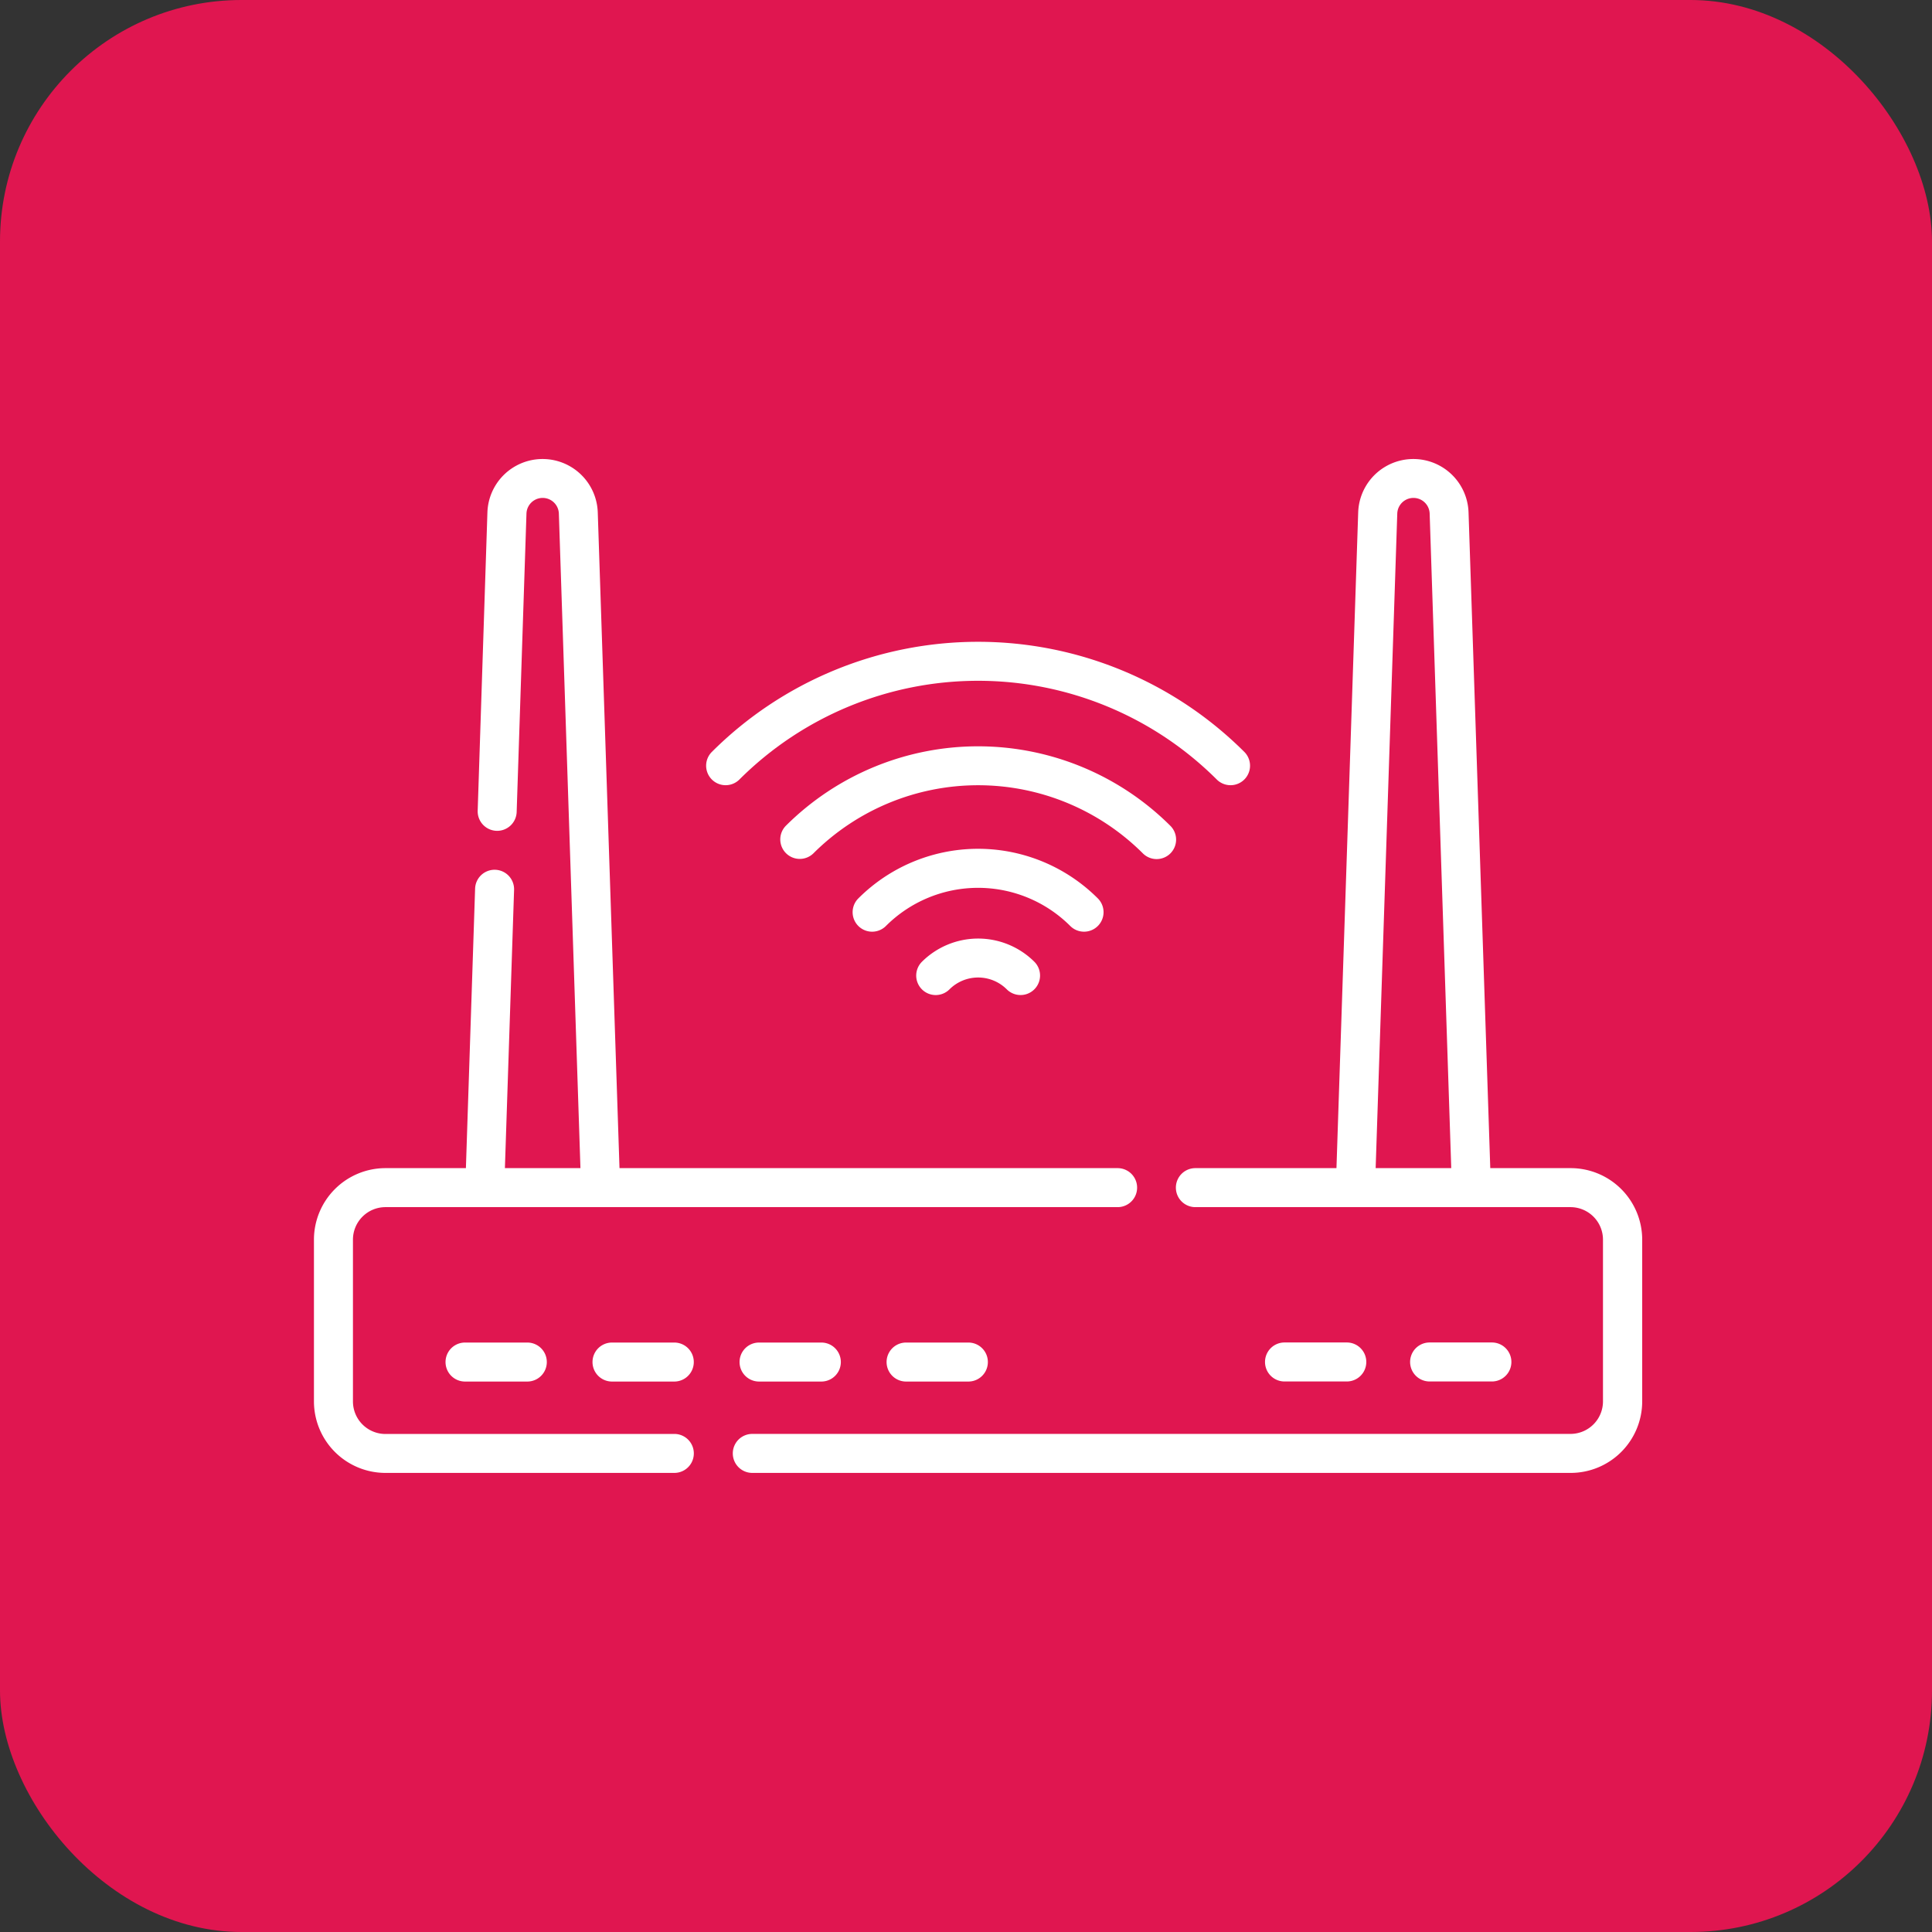 <svg xmlns="http://www.w3.org/2000/svg" width="80" height="80" viewBox="0 0 80 80">
  <rect x="0" y="0" width="80" height="80" fill="#333333" stroke="none"/>
  <g id="t1-ic7" transform="translate(9233 4515)">
    <rect id="Rectangle_35869" data-name="Rectangle 35869" width="80" height="80" rx="10" transform="translate(-9233 -4515)" fill="#e01650"/>
    <g id="wifi-router" transform="translate(-9220 -4556.546)">
      <path id="Path_164428" data-name="Path 164428" d="M196.156,89.916h-3.331l-.9-27.16a2.286,2.286,0,0,0-4.569,0l-.9,27.16h-5.842a.807.807,0,0,0,0,1.615h15.533a1.347,1.347,0,0,1,1.345,1.345v6.7a1.347,1.347,0,0,1-1.345,1.345H162.267a.807.807,0,0,0,0,1.615h33.889a2.963,2.963,0,0,0,2.96-2.96v-6.7a2.963,2.963,0,0,0-2.96-2.96Zm-7.182-27.107a.671.671,0,0,1,1.341,0l.894,27.107h-3.13Z" transform="translate(-144.116 0)" fill="#fff"/>
      <path id="Path_164429" data-name="Path 164429" d="M14.923,100.924H2.96a1.347,1.347,0,0,1-1.345-1.345v-6.7A1.347,1.347,0,0,1,2.96,91.531H33.278a.807.807,0,0,0,0-1.615H12.652l-.9-27.16a2.286,2.286,0,0,0-4.569,0L6.78,75.115a.807.807,0,1,0,1.614.053L8.8,62.809a.671.671,0,0,1,1.341,0l.894,27.107H7.907l.38-11.521a.807.807,0,0,0-1.614-.053L6.292,89.916H2.96A2.963,2.963,0,0,0,0,92.876v6.7a2.963,2.963,0,0,0,2.96,2.96H14.923a.807.807,0,1,0,0-1.614Z" transform="translate(0 0)" fill="#fff"/>
      <path id="Path_164430" data-name="Path 164430" d="M51.533,401.189a.807.807,0,0,0,0,1.615h2.579a.807.807,0,0,0,0-1.615Z" transform="translate(-45.277 -304.051)" fill="#fff"/>
      <path id="Path_164431" data-name="Path 164431" d="M110.78,401.189H108.2a.807.807,0,0,0,0,1.615h2.579a.807.807,0,0,0,0-1.615Z" transform="translate(-95.858 -304.051)" fill="#fff"/>
      <path id="Path_164432" data-name="Path 164432" d="M164.87,401.189a.807.807,0,1,0,0,1.615h2.579a.807.807,0,1,0,0-1.615Z" transform="translate(-146.439 -304.051)" fill="#fff"/>
      <path id="Path_164433" data-name="Path 164433" d="M221.54,401.189a.807.807,0,1,0,0,1.615h2.579a.807.807,0,0,0,0-1.615Z" transform="translate(-197.021 -304.051)" fill="#fff"/>
      <path id="Path_164434" data-name="Path 164434" d="M370,402.8a.807.807,0,1,0,0-1.615h-2.579a.807.807,0,1,0,0,1.615Z" transform="translate(-327.232 -304.05)" fill="#fff"/>
      <path id="Path_164435" data-name="Path 164435" d="M425.9,402.8a.807.807,0,0,0,0-1.615h-2.579a.807.807,0,0,0,0,1.615Z" transform="translate(-377.124 -304.05)" fill="#fff"/>
      <path id="Path_164436" data-name="Path 164436" d="M152.555,136.768a13.992,13.992,0,0,1,19.765,0,.807.807,0,1,0,1.142-1.142,15.608,15.608,0,0,0-22.049,0,.807.807,0,1,0,1.142,1.142Z" transform="translate(-134.937 -62.945)" fill="#fff"/>
      <path id="Path_164437" data-name="Path 164437" d="M195.837,175.793a.807.807,0,0,0,0-1.142,11.274,11.274,0,0,0-15.912-.013.807.807,0,1,0,1.132,1.151,9.657,9.657,0,0,1,13.638,0A.807.807,0,0,0,195.837,175.793Z" transform="translate(-160.374 -98.909)" fill="#fff"/>
      <path id="Path_164438" data-name="Path 164438" d="M217.226,214.292a.807.807,0,0,0,.571-1.378,7.012,7.012,0,0,0-9.917,0,.807.807,0,1,0,1.142,1.142,5.4,5.4,0,0,1,7.633,0A.805.805,0,0,0,217.226,214.292Z" transform="translate(-185.338 -134.167)" fill="#fff"/>
      <path id="Path_164439" data-name="Path 164439" d="M232.356,246.444a.807.807,0,1,0,1.143,1.14,1.68,1.68,0,0,1,2.371,0,.807.807,0,0,0,1.142-1.142A3.3,3.3,0,0,0,232.356,246.444Z" transform="translate(-207.182 -165.072)" fill="#fff"/>
    </g>
  </g>
</svg>
